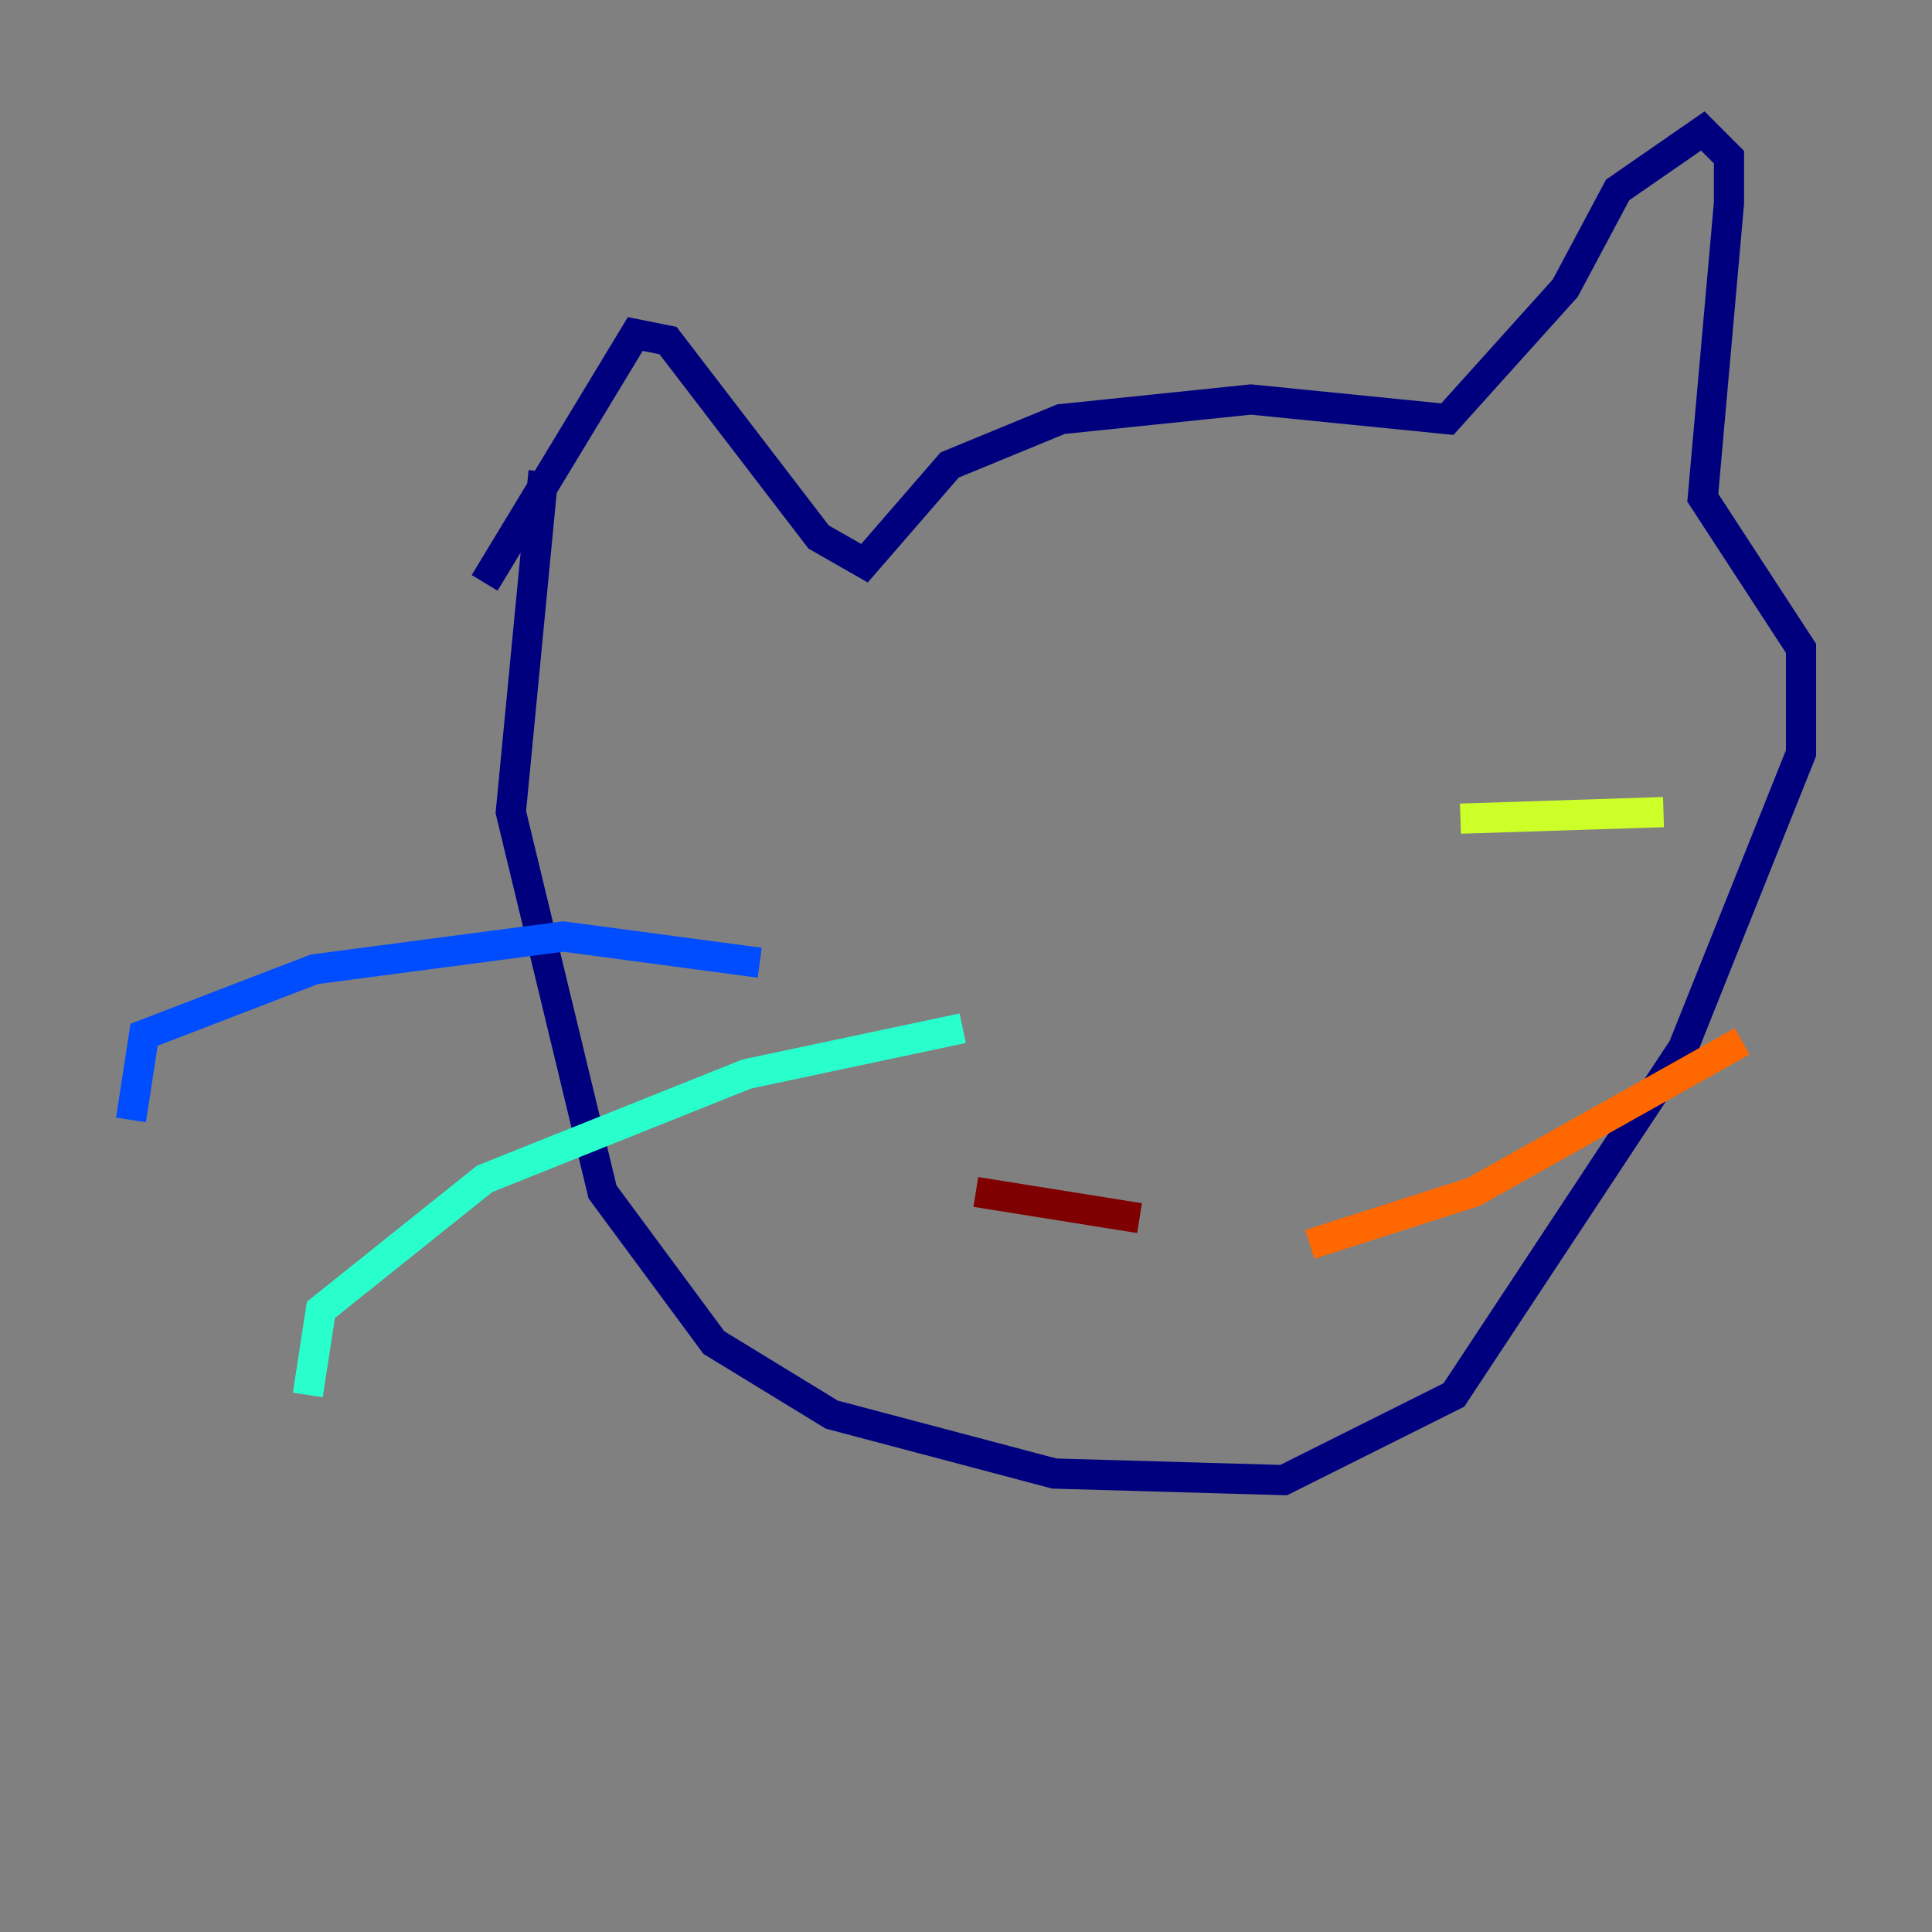 <?xml version="1.0" encoding="utf-8" ?>
<svg baseProfile="tiny" height="128" version="1.2" viewBox="0,0,128,128" width="128" xmlns="http://www.w3.org/2000/svg" xmlns:ev="http://www.w3.org/2001/xml-events" xmlns:xlink="http://www.w3.org/1999/xlink"><rect x="0" y="0" width="128" height="128" fill="#808080" stroke="none"/><defs /><polyline fill="none" points="32.108,38.617 42.088,22.129 44.258,22.563 54.237,35.58 57.275,37.315 62.915,30.807 70.291,27.77 82.875,26.468 95.891,27.77 103.702,19.091 107.173,12.583 112.814,8.678 114.549,10.414 114.549,13.451 112.814,32.976 119.322,42.956 119.322,49.898 111.512,69.424 96.325,92.42 85.044,98.061 69.858,97.627 55.105,93.722 47.295,88.949 39.919,78.969 33.844,53.803 36.014,31.241" stroke="#00007f" stroke-width="2" /><polyline fill="none" points="50.332,63.783 37.315,62.047 20.827,64.217 9.546,68.556 8.678,74.197" stroke="#004cff" stroke-width="2" /><polyline fill="none" points="63.783,68.122 49.464,71.159 32.108,78.102 21.261,86.78 20.393,92.42" stroke="#29ffcd" stroke-width="2" /><polyline fill="none" points="96.759,54.237 110.21,53.803" stroke="#cdff29" stroke-width="2" /><polyline fill="none" points="86.78,82.441 97.627,78.969 115.417,68.99" stroke="#ff6700" stroke-width="2" /><polyline fill="none" points="64.651,78.969 75.498,80.705" stroke="#7f0000" stroke-width="2" /></svg>